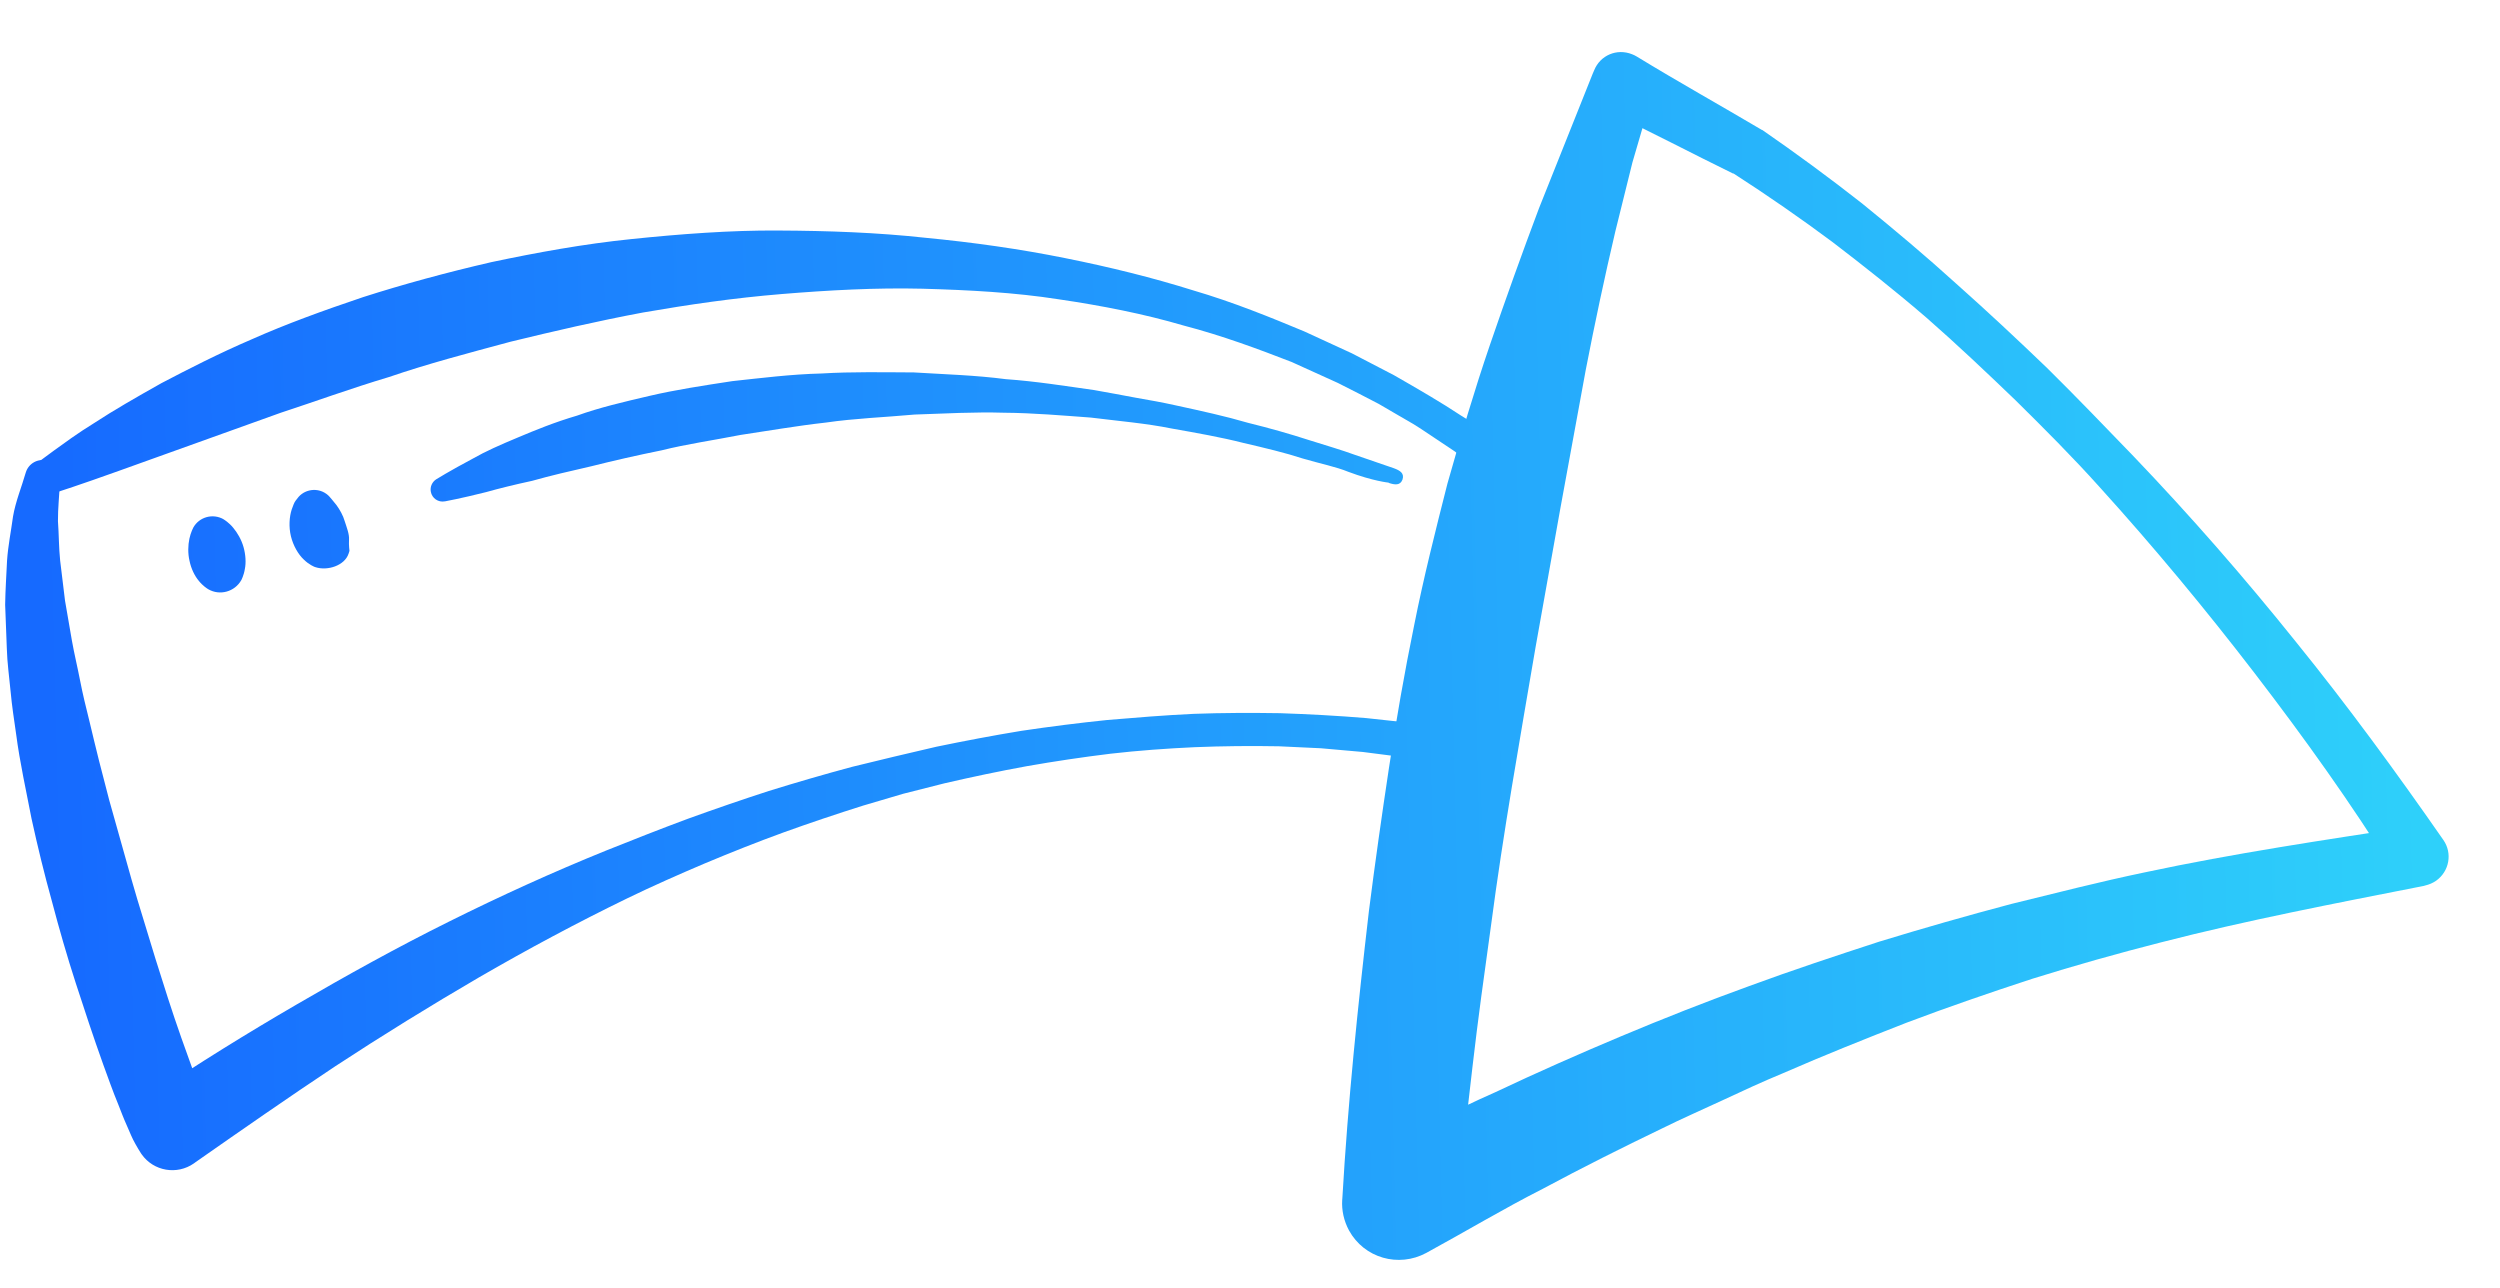<svg width="33" height="17" viewBox="0 0 33 17" fill="none" xmlns="http://www.w3.org/2000/svg">
<path d="M23.264 1.717C23.701 2.019 24.146 2.345 24.58 2.686C25.004 3.03 25.421 3.38 25.826 3.748C26.234 4.111 26.629 4.48 27.022 4.858C27.408 5.239 27.786 5.633 28.16 6.02C28.911 6.805 29.625 7.623 30.305 8.471C30.987 9.313 31.631 10.194 32.252 11.087C32.375 11.262 32.331 11.503 32.156 11.626C32.111 11.657 32.065 11.676 32.011 11.689L31.994 11.694C30.817 11.926 29.664 12.146 28.522 12.44C27.954 12.585 27.386 12.745 26.829 12.919C26.269 13.102 25.716 13.292 25.168 13.499C24.623 13.712 24.077 13.93 23.539 14.165C23.268 14.277 23.002 14.4 22.737 14.524C22.471 14.648 22.202 14.765 21.94 14.895C21.412 15.149 20.885 15.413 20.369 15.69C19.847 15.955 19.344 16.257 18.826 16.539C18.462 16.735 18.008 16.608 17.807 16.242C17.738 16.114 17.709 15.975 17.717 15.842L17.719 15.818C17.792 14.55 17.923 13.287 18.07 12.023C18.15 11.393 18.24 10.762 18.335 10.132C18.43 9.502 18.54 8.872 18.668 8.248C18.792 7.623 18.949 7.003 19.106 6.384C19.28 5.77 19.46 5.158 19.668 4.55C19.875 3.946 20.09 3.346 20.315 2.748L21.024 0.972L21.043 0.928C21.123 0.729 21.343 0.636 21.543 0.716C21.561 0.722 21.582 0.733 21.603 0.745C22.15 1.079 22.709 1.391 23.255 1.714L23.264 1.717ZM22.881 2.293C22.328 2.023 21.786 1.736 21.235 1.476L21.81 1.248L21.548 2.144L21.323 3.052C21.181 3.656 21.051 4.269 20.933 4.877L20.597 6.709L20.269 8.545C20.061 9.768 19.842 10.993 19.68 12.227C19.594 12.845 19.508 13.462 19.437 14.08L19.223 15.937L18.113 15.21C18.654 14.946 19.188 14.659 19.743 14.415C20.288 14.157 20.843 13.912 21.4 13.678C21.957 13.444 22.52 13.222 23.087 13.017C23.657 12.807 24.229 12.618 24.805 12.43C25.384 12.253 25.964 12.087 26.55 11.932C27.137 11.788 27.722 11.638 28.312 11.515C29.491 11.263 30.685 11.087 31.855 10.907L31.598 11.509C31.037 10.606 30.414 9.737 29.764 8.89C29.113 8.042 28.43 7.219 27.716 6.431C27.36 6.034 26.982 5.656 26.603 5.282C26.218 4.912 25.832 4.546 25.431 4.195C25.028 3.848 24.61 3.517 24.189 3.195C23.77 2.883 23.333 2.58 22.878 2.287L22.881 2.293Z" fill="url(#paint0_linear_596_1681)"/>
<path d="M19.091 10.089L18.535 9.996L17.989 9.926L17.435 9.877L16.881 9.851C16.509 9.844 16.137 9.848 15.768 9.863C15.399 9.88 15.026 9.907 14.659 9.949C14.29 9.994 13.922 10.049 13.557 10.113C13.192 10.179 12.83 10.256 12.466 10.34L11.925 10.477L11.393 10.634C11.04 10.745 10.684 10.865 10.34 10.989C9.985 11.118 9.64 11.256 9.301 11.398C8.96 11.543 8.618 11.694 8.286 11.855C7.617 12.18 6.964 12.53 6.32 12.903C5.679 13.277 5.047 13.667 4.425 14.075C3.806 14.486 3.196 14.911 2.585 15.338L2.559 15.357C2.336 15.513 2.027 15.46 1.87 15.237C1.868 15.233 1.863 15.228 1.861 15.224C1.814 15.151 1.756 15.048 1.732 14.99L1.672 14.852C1.629 14.757 1.597 14.669 1.562 14.581C1.488 14.402 1.427 14.227 1.361 14.047C1.234 13.692 1.117 13.338 1.001 12.98C0.885 12.622 0.781 12.261 0.686 11.9C0.585 11.537 0.496 11.171 0.416 10.805C0.345 10.434 0.262 10.067 0.213 9.691C0.186 9.503 0.157 9.315 0.14 9.128C0.122 8.936 0.095 8.749 0.09 8.559L0.068 7.983C0.071 7.788 0.084 7.593 0.093 7.401C0.106 7.206 0.146 7.01 0.172 6.817C0.205 6.622 0.286 6.426 0.34 6.238C0.377 6.115 0.504 6.046 0.627 6.082C0.731 6.113 0.798 6.209 0.791 6.311L0.79 6.368C0.783 6.544 0.764 6.706 0.765 6.879C0.778 7.055 0.776 7.226 0.794 7.4L0.858 7.927L0.949 8.455C0.98 8.63 1.023 8.806 1.057 8.982C1.091 9.158 1.134 9.334 1.178 9.51C1.222 9.686 1.26 9.86 1.306 10.037L1.442 10.563L1.737 11.612C1.788 11.787 1.838 11.962 1.893 12.135L2.053 12.659C2.162 13.007 2.271 13.353 2.392 13.695L2.574 14.203C2.604 14.287 2.633 14.374 2.666 14.448L2.712 14.565C2.724 14.592 2.714 14.569 2.707 14.58L1.983 14.465C2.614 14.04 3.259 13.641 3.916 13.259C4.573 12.876 5.239 12.507 5.923 12.167C6.606 11.827 7.299 11.511 8.006 11.225C8.358 11.084 8.714 10.944 9.071 10.811C9.433 10.68 9.79 10.557 10.148 10.441C10.519 10.326 10.88 10.221 11.249 10.122C11.62 10.031 11.989 9.942 12.36 9.857C12.732 9.78 13.106 9.709 13.483 9.647C13.859 9.591 14.238 9.543 14.615 9.504C14.993 9.472 15.373 9.441 15.753 9.423C16.135 9.409 16.513 9.408 16.895 9.414C17.275 9.427 17.656 9.447 18.036 9.479L18.609 9.541L19.169 9.623C19.298 9.641 19.387 9.761 19.365 9.889C19.347 10.018 19.227 10.107 19.099 10.085C19.094 10.09 19.094 10.09 19.091 10.089Z" fill="url(#paint1_linear_596_1681)"/>
<path d="M19.734 6.354C19.734 6.354 19.672 6.306 19.553 6.217C19.434 6.128 19.259 5.99 19.034 5.846C18.919 5.772 18.799 5.685 18.659 5.599C18.518 5.516 18.364 5.429 18.2 5.332C18.03 5.243 17.851 5.151 17.66 5.055C17.466 4.968 17.261 4.874 17.049 4.778C16.613 4.609 16.138 4.431 15.62 4.296C15.106 4.145 14.549 4.035 13.97 3.95C13.393 3.86 12.787 3.828 12.175 3.811C11.563 3.796 10.935 3.831 10.323 3.881C9.679 3.934 9.095 4.02 8.488 4.125C7.889 4.237 7.305 4.373 6.742 4.51C6.18 4.661 5.638 4.804 5.134 4.977C4.622 5.13 4.151 5.303 3.707 5.448C2.821 5.766 2.085 6.029 1.57 6.215C1.05 6.402 0.746 6.499 0.746 6.499L0.739 6.5C0.615 6.54 0.483 6.47 0.442 6.346C0.41 6.248 0.448 6.142 0.527 6.084C0.527 6.084 0.594 6.035 0.714 5.946C0.837 5.858 1.015 5.724 1.256 5.576C1.492 5.421 1.79 5.249 2.132 5.057C2.482 4.874 2.878 4.67 3.325 4.478C3.77 4.28 4.264 4.1 4.793 3.922C5.324 3.752 5.893 3.597 6.487 3.46C7.084 3.334 7.704 3.22 8.342 3.155C8.97 3.09 9.65 3.038 10.276 3.043C10.935 3.046 11.575 3.069 12.209 3.138C12.843 3.199 13.465 3.287 14.059 3.407C14.654 3.526 15.221 3.667 15.75 3.833C16.282 3.989 16.77 4.189 17.215 4.374C17.434 4.476 17.646 4.572 17.845 4.664C18.041 4.765 18.225 4.862 18.401 4.953C18.742 5.148 19.039 5.322 19.277 5.48C19.524 5.632 19.691 5.763 19.816 5.845C19.937 5.928 20.003 5.973 20.003 5.973C20.11 6.048 20.137 6.192 20.062 6.299C19.987 6.406 19.843 6.433 19.736 6.358C19.739 6.359 19.733 6.357 19.734 6.354Z" fill="url(#paint2_linear_596_1681)"/>
<path d="M18.331 6.371C18.331 6.371 18.125 6.351 17.798 6.228C17.635 6.161 17.426 6.12 17.195 6.052C16.967 5.977 16.701 5.914 16.41 5.846C16.12 5.772 15.802 5.716 15.464 5.656C15.129 5.588 14.768 5.558 14.399 5.512C14.027 5.485 13.644 5.451 13.254 5.448C12.864 5.436 12.469 5.459 12.074 5.472C11.678 5.508 11.286 5.522 10.9 5.578C10.515 5.621 10.14 5.687 9.776 5.741C9.415 5.812 9.062 5.862 8.735 5.944C8.404 6.011 8.094 6.082 7.808 6.154C7.521 6.219 7.258 6.281 7.024 6.347C6.788 6.398 6.583 6.449 6.416 6.496C6.078 6.581 5.878 6.617 5.878 6.617L5.871 6.618C5.785 6.634 5.702 6.577 5.687 6.491C5.674 6.426 5.705 6.362 5.756 6.328C5.756 6.328 5.93 6.219 6.248 6.05C6.405 5.96 6.602 5.872 6.833 5.776C7.063 5.679 7.324 5.572 7.618 5.486C7.908 5.381 8.233 5.305 8.576 5.225C8.918 5.145 9.287 5.089 9.666 5.031C10.047 4.99 10.441 4.94 10.845 4.93C11.247 4.906 11.655 4.914 12.063 4.916C12.472 4.941 12.88 4.953 13.277 5.005C13.676 5.033 14.066 5.096 14.443 5.149C14.631 5.183 14.816 5.216 14.993 5.25C15.172 5.281 15.35 5.313 15.52 5.351C15.86 5.425 16.18 5.495 16.473 5.581C16.766 5.653 17.034 5.73 17.272 5.807C17.507 5.881 17.716 5.942 17.879 6.002C18.212 6.117 18.4 6.181 18.4 6.181C18.481 6.211 18.54 6.247 18.513 6.33C18.483 6.411 18.412 6.401 18.33 6.374C18.334 6.372 18.334 6.372 18.331 6.371Z" fill="url(#paint3_linear_596_1681)"/>
<path d="M4.35 6.557C4.35 6.557 4.399 6.613 4.442 6.668C4.486 6.729 4.529 6.804 4.551 6.882C4.576 6.96 4.613 7.053 4.607 7.125C4.603 7.198 4.613 7.272 4.613 7.272L4.601 7.309C4.549 7.467 4.321 7.538 4.165 7.487C4.162 7.486 4.156 7.484 4.153 7.483C4.153 7.483 4.081 7.456 4.01 7.386C3.937 7.318 3.87 7.202 3.84 7.078C3.81 6.954 3.819 6.822 3.851 6.724C3.866 6.679 3.886 6.628 3.902 6.609C3.92 6.585 3.931 6.572 3.931 6.572L3.942 6.558C4.043 6.446 4.218 6.436 4.33 6.537C4.335 6.542 4.343 6.548 4.35 6.557Z" fill="url(#paint4_linear_596_1681)"/>
<path d="M2.959 6.86C2.959 6.86 3.021 6.897 3.077 6.965C3.133 7.031 3.187 7.123 3.215 7.223C3.243 7.323 3.249 7.429 3.232 7.511C3.219 7.595 3.185 7.658 3.185 7.658C3.098 7.811 2.904 7.866 2.751 7.779C2.748 7.778 2.743 7.773 2.74 7.772C2.74 7.772 2.678 7.735 2.625 7.668C2.569 7.602 2.523 7.506 2.502 7.405C2.478 7.303 2.482 7.196 2.5 7.111C2.518 7.026 2.552 6.963 2.552 6.963C2.631 6.823 2.809 6.774 2.951 6.854C2.953 6.858 2.956 6.859 2.959 6.86Z" fill="url(#paint5_linear_596_1681)"/>
<defs>
<linearGradient id="paint0_linear_596_1681" x1="0.5" y1="6" x2="31.835" y2="5.238" gradientUnits="userSpaceOnUse">
<stop stop-color="#166AFF"/>
<stop offset="1" stop-color="#2ED0FA"/>
</linearGradient>
<linearGradient id="paint1_linear_596_1681" x1="0.5" y1="6" x2="31.835" y2="5.238" gradientUnits="userSpaceOnUse">
<stop stop-color="#166AFF"/>
<stop offset="1" stop-color="#2ED0FA"/>
</linearGradient>
<linearGradient id="paint2_linear_596_1681" x1="0.5" y1="6" x2="31.835" y2="5.238" gradientUnits="userSpaceOnUse">
<stop stop-color="#166AFF"/>
<stop offset="1" stop-color="#2ED0FA"/>
</linearGradient>
<linearGradient id="paint3_linear_596_1681" x1="0.5" y1="6" x2="31.835" y2="5.238" gradientUnits="userSpaceOnUse">
<stop stop-color="#166AFF"/>
<stop offset="1" stop-color="#2ED0FA"/>
</linearGradient>
<linearGradient id="paint4_linear_596_1681" x1="0.5" y1="6" x2="31.835" y2="5.238" gradientUnits="userSpaceOnUse">
<stop stop-color="#166AFF"/>
<stop offset="1" stop-color="#2ED0FA"/>
</linearGradient>
<linearGradient id="paint5_linear_596_1681" x1="0.5" y1="6" x2="31.835" y2="5.238" gradientUnits="userSpaceOnUse">
<stop stop-color="#166AFF"/>
<stop offset="1" stop-color="#2ED0FA"/>
</linearGradient>
</defs>
</svg>

